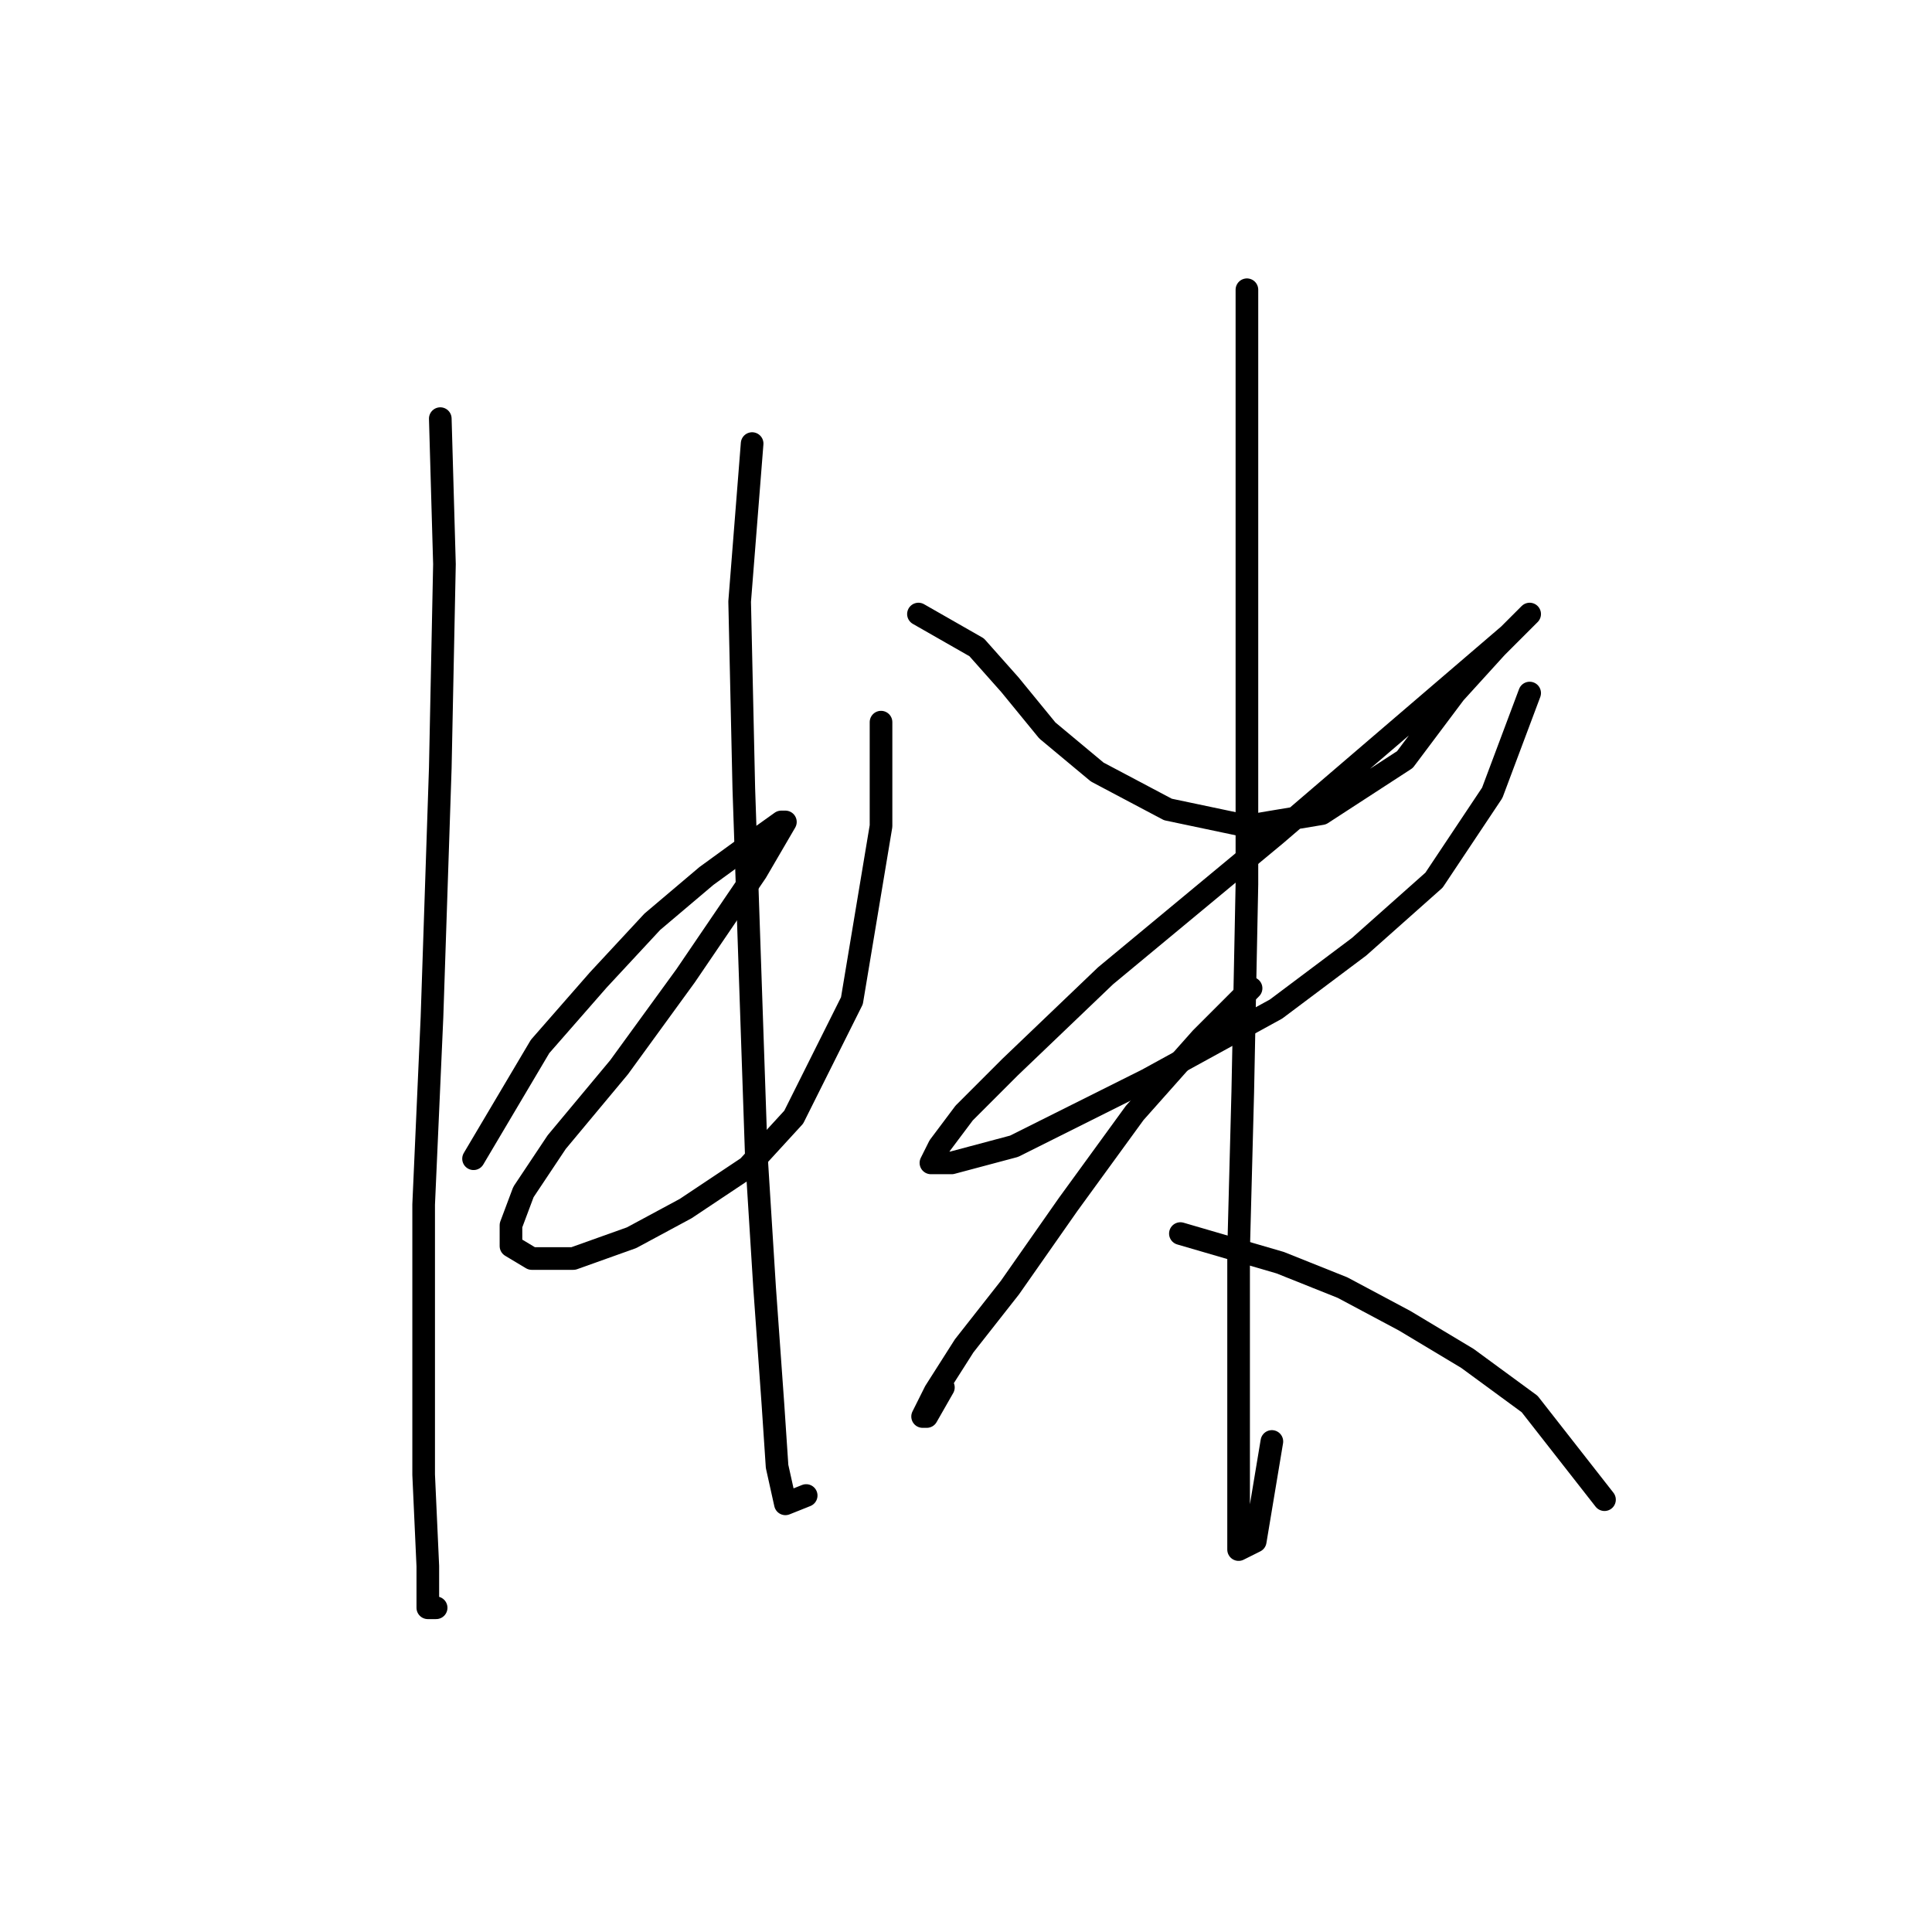 <?xml version="1.0" standalone="no"?>
    <svg width="256" height="256" xmlns="http://www.w3.org/2000/svg" version="1.1">
    <polyline stroke="black" stroke-width="3" stroke-linecap="round" fill="transparent" stroke-linejoin="round" points="58.341 55.471 58.892 74.754 58.341 101.75 57.239 134.806 56.137 159.598 56.137 179.983 56.137 195.409 56.688 207.53 56.688 213.039 57.79 213.039 57.79 213.039 " />
        <polyline stroke="black" stroke-width="3" stroke-linecap="round" fill="transparent" stroke-linejoin="round" points="62.748 153.538 71.563 138.663 79.276 129.848 86.439 122.134 93.601 116.074 99.661 111.667 103.518 108.912 104.069 108.912 100.212 115.523 90.846 129.297 82.031 141.417 73.767 151.334 69.359 157.946 67.707 162.353 67.707 165.108 70.461 166.761 75.971 166.761 83.684 164.006 90.846 160.149 99.11 154.64 105.171 148.029 112.884 132.602 116.74 109.463 116.74 95.689 116.74 95.689 " />
        <polyline stroke="black" stroke-width="3" stroke-linecap="round" fill="transparent" stroke-linejoin="round" points="99.661 58.776 98.008 79.712 98.559 104.504 100.212 152.987 101.314 170.617 102.416 186.043 102.967 194.307 104.069 199.266 106.823 198.164 106.823 198.164 " />
        <polyline stroke="black" stroke-width="3" stroke-linecap="round" fill="transparent" stroke-linejoin="round" points="121.699 81.365 129.412 85.772 133.819 90.731 138.778 96.791 145.389 102.301 154.755 107.259 165.223 109.463 175.14 107.81 186.159 100.648 192.77 91.833 198.279 85.772 201.585 82.467 202.687 81.365 199.932 84.12 169.08 110.565 146.491 129.297 133.819 141.417 127.759 147.478 124.453 151.885 123.352 154.089 126.106 154.089 134.37 151.885 152 143.07 169.08 133.704 180.098 125.44 190.015 116.625 197.728 105.055 202.687 91.833 202.687 91.833 " />
        <polyline stroke="black" stroke-width="3" stroke-linecap="round" fill="transparent" stroke-linejoin="round" points="165.223 38.392 165.223 48.309 165.223 60.98 165.223 86.323 165.223 117.176 164.672 144.723 164.121 165.659 164.121 182.738 164.121 194.858 164.121 201.47 164.121 205.326 166.325 204.224 168.529 191.002 168.529 191.002 " />
        <polyline stroke="black" stroke-width="3" stroke-linecap="round" fill="transparent" stroke-linejoin="round" points="165.774 130.949 159.163 137.561 150.348 147.478 141.533 159.598 133.819 170.617 127.759 178.33 123.902 184.391 122.25 187.696 122.801 187.696 125.004 183.84 125.004 183.84 " />
        <polyline stroke="black" stroke-width="3" stroke-linecap="round" fill="transparent" stroke-linejoin="round" points="156.408 163.455 169.63 167.311 177.895 170.617 186.159 175.025 194.423 179.983 202.687 186.043 212.604 198.715 212.604 198.715 " />
        </svg>